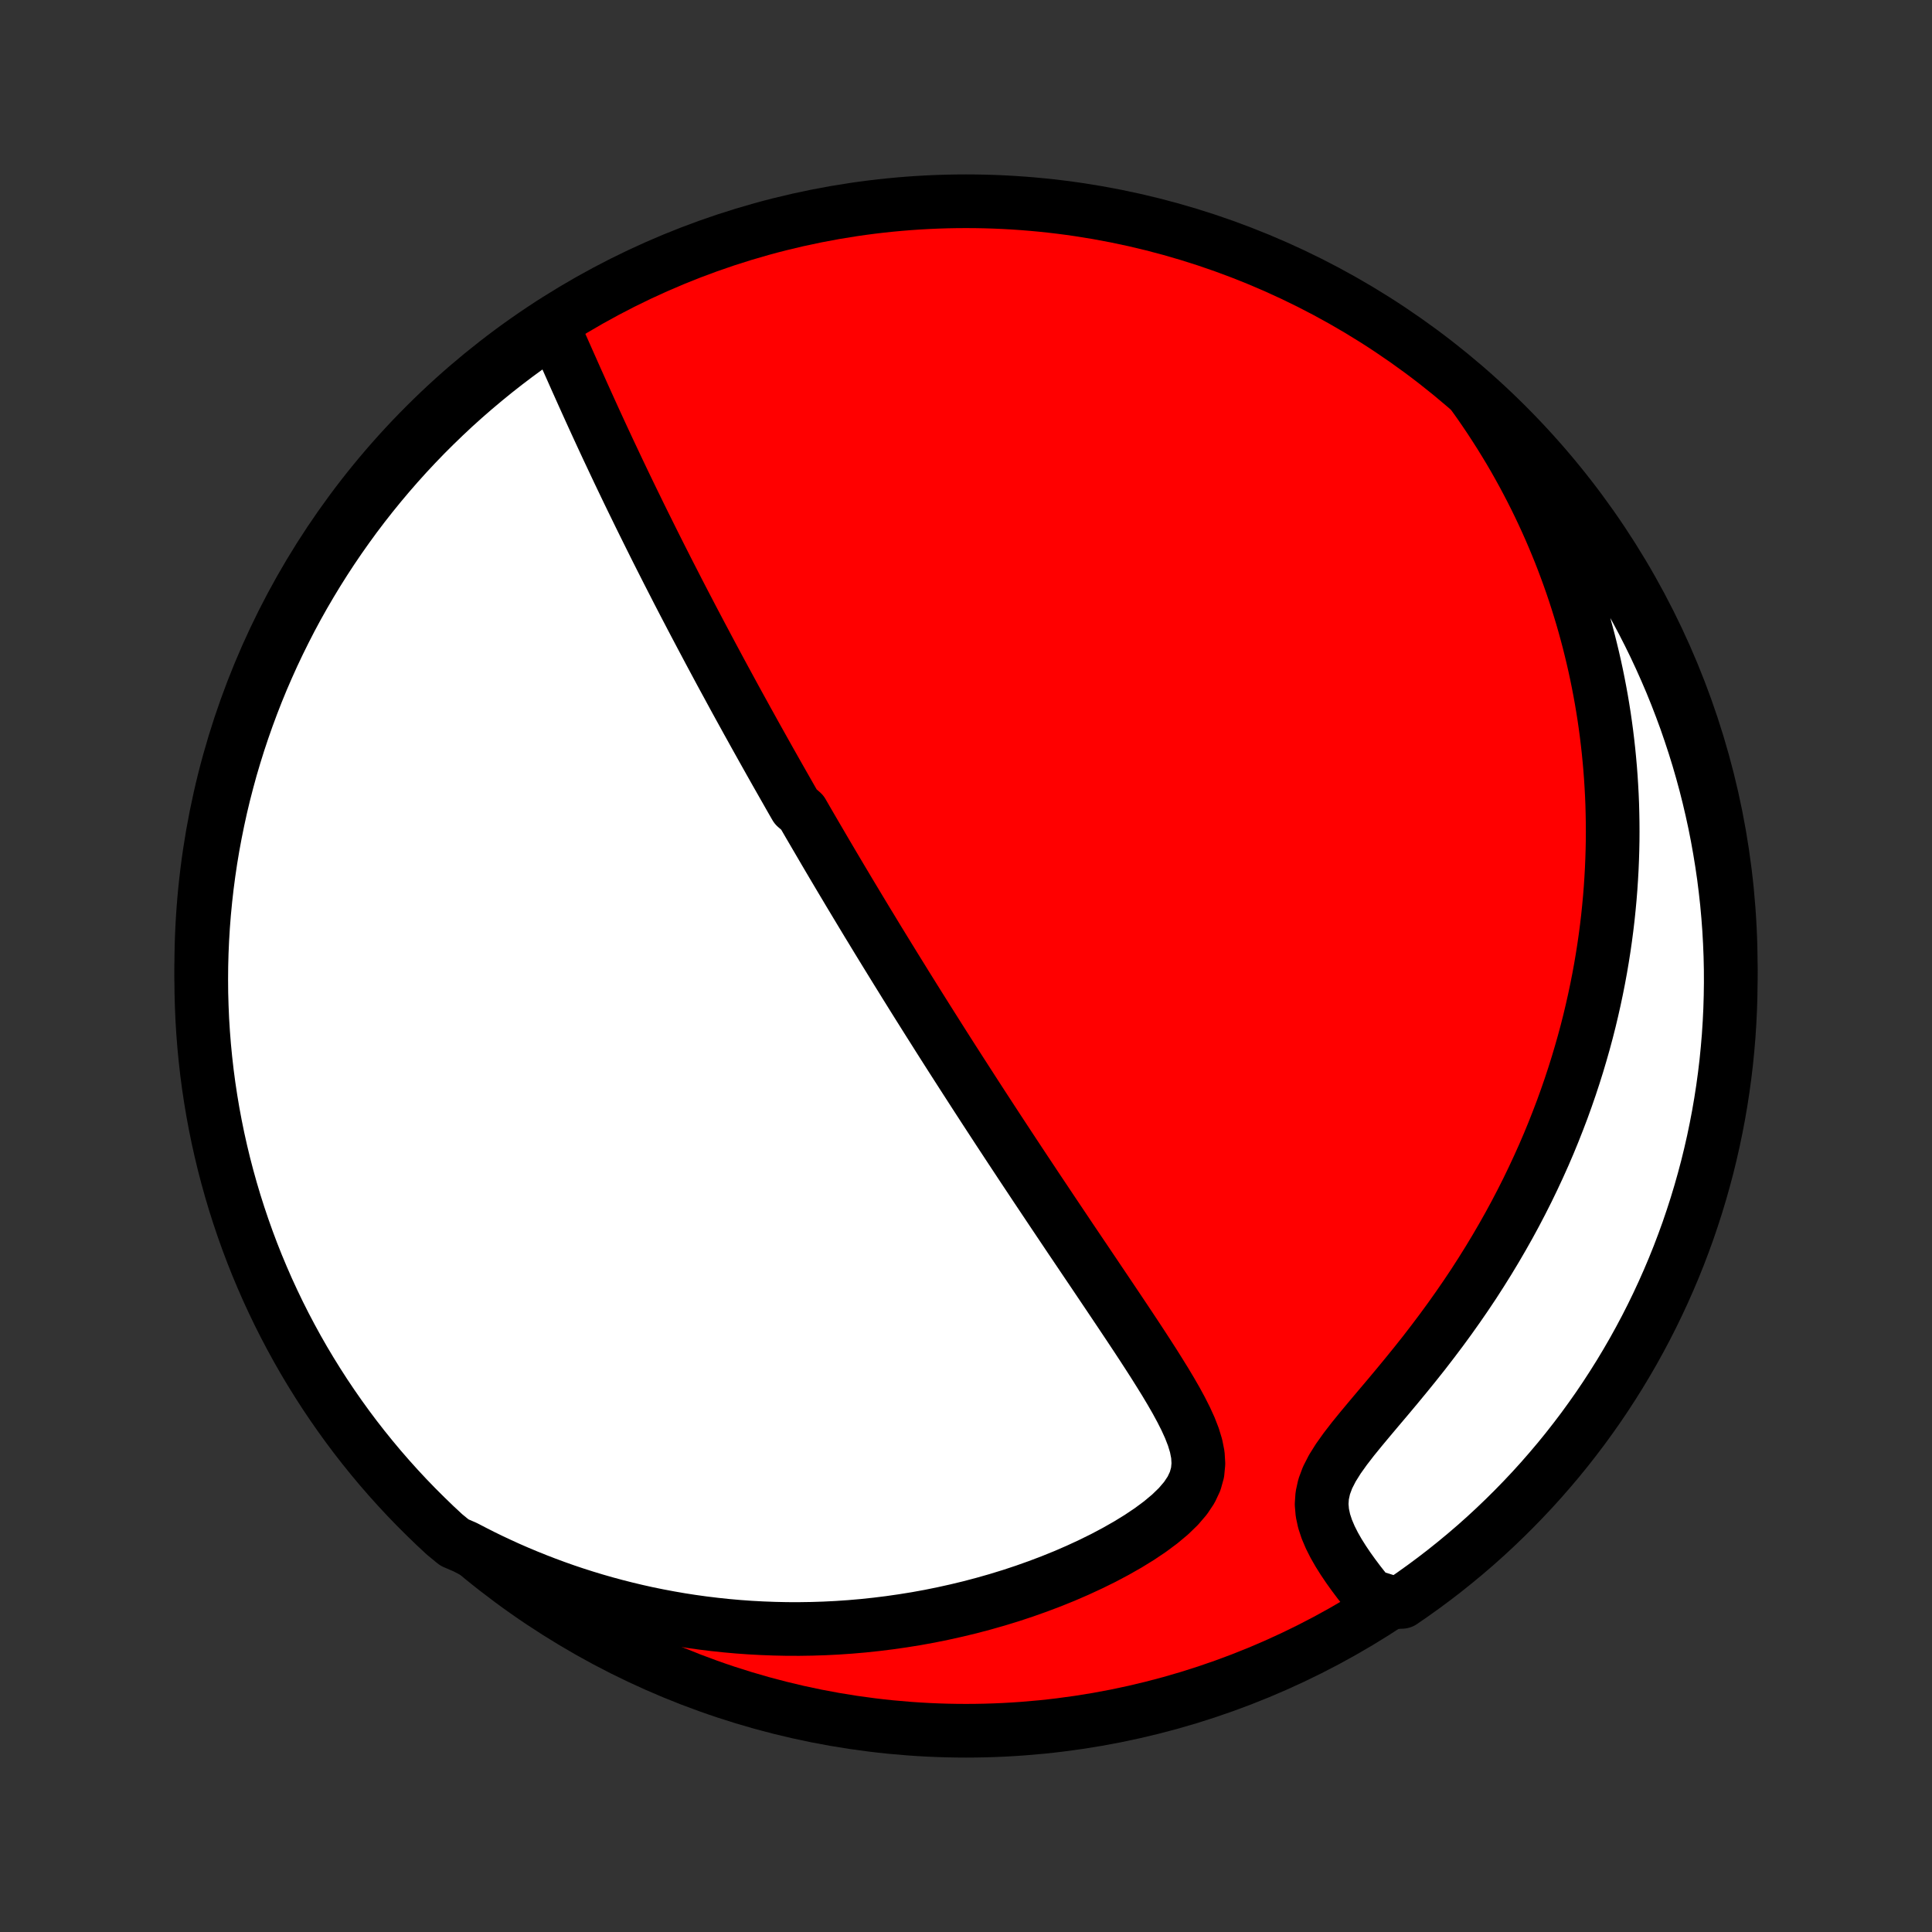 <?xml version="1.0" encoding="utf-8" standalone="no"?>
<!DOCTYPE svg PUBLIC "-//W3C//DTD SVG 1.1//EN"
  "http://www.w3.org/Graphics/SVG/1.1/DTD/svg11.dtd">
<!-- Created with matplotlib (http://matplotlib.org/) -->
<svg height="72pt" version="1.1" viewBox="0 0 72 72" width="72pt" xmlns="http://www.w3.org/2000/svg" xmlns:xlink="http://www.w3.org/1999/xlink">
 <rect x="0" y="0" width="72" height="72" fill="#333333" stroke="none"/>
 <defs>
  <style type="text/css">
*{stroke-linecap:butt;stroke-linejoin:round;}
  </style>
 </defs>
 <g id="figure_1">
  <g id="patch_1">
   <path d="
M0 72
L72 72
L72 0
L0 0
z
" style="fill:none;"/>
  </g>
  <g id="axes_1">
   <g id="PatchCollection_1">
    <defs>
     <path d="
M36 -7.5
C43.558 -7.5 50.808 -10.503 56.153 -15.848
C61.497 -21.192 64.5 -28.442 64.5 -36
C64.5 -43.558 61.497 -50.808 56.153 -56.153
C50.808 -61.497 43.558 -64.5 36 -64.5
C28.442 -64.5 21.192 -61.497 15.848 -56.153
C10.503 -50.808 7.5 -43.558 7.5 -36
C7.5 -28.442 10.503 -21.192 15.848 -15.848
C21.192 -10.503 28.442 -7.5 36 -7.5
z
" id="C0_0_a811fe30f3"/>
     <path d="
M20.55 -59.936
L20.68 -59.648
L20.809 -59.358
L20.939 -59.066
L21.069 -58.773
L21.199 -58.48
L21.33 -58.186
L21.46 -57.893
L21.592 -57.599
L21.723 -57.306
L21.855 -57.014
L21.987 -56.722
L22.119 -56.432
L22.252 -56.142
L22.384 -55.855
L22.517 -55.568
L22.65 -55.283
L22.783 -55
L22.916 -54.718
L23.048 -54.438
L23.181 -54.16
L23.313 -53.884
L23.445 -53.61
L23.577 -53.338
L23.709 -53.068
L23.84 -52.799
L23.971 -52.533
L24.102 -52.269
L24.232 -52.007
L24.362 -51.746
L24.491 -51.488
L24.62 -51.232
L24.749 -50.978
L24.877 -50.725
L25.005 -50.475
L25.133 -50.226
L25.259 -49.979
L25.386 -49.734
L25.512 -49.491
L25.638 -49.25
L25.763 -49.01
L25.888 -48.772
L26.013 -48.535
L26.137 -48.3
L26.261 -48.067
L26.384 -47.835
L26.507 -47.604
L26.63 -47.375
L26.752 -47.147
L26.874 -46.92
L26.996 -46.695
L27.118 -46.471
L27.239 -46.248
L27.36 -46.025
L27.481 -45.804
L27.602 -45.584
L27.723 -45.365
L27.843 -45.146
L27.964 -44.929
L28.084 -44.712
L28.204 -44.496
L28.325 -44.28
L28.445 -44.065
L28.565 -43.851
L28.685 -43.637
L28.806 -43.423
L28.926 -43.21
L29.047 -42.997
L29.168 -42.784
L29.289 -42.572
L29.41 -42.359
L29.531 -42.147
L29.653 -41.935
L29.898 -41.723
L30.02 -41.511
L30.143 -41.298
L30.267 -41.086
L30.391 -40.873
L30.516 -40.66
L30.641 -40.446
L30.766 -40.232
L30.892 -40.018
L31.019 -39.803
L31.147 -39.587
L31.275 -39.371
L31.404 -39.154
L31.534 -38.937
L31.664 -38.718
L31.796 -38.499
L31.928 -38.279
L32.061 -38.058
L32.195 -37.836
L32.33 -37.612
L32.467 -37.388
L32.604 -37.162
L32.742 -36.935
L32.882 -36.707
L33.023 -36.477
L33.165 -36.246
L33.308 -36.014
L33.453 -35.779
L33.599 -35.544
L33.746 -35.306
L33.895 -35.067
L34.045 -34.826
L34.197 -34.583
L34.351 -34.338
L34.506 -34.091
L34.663 -33.842
L34.822 -33.591
L34.982 -33.337
L35.144 -33.082
L35.308 -32.824
L35.474 -32.564
L35.642 -32.302
L35.812 -32.037
L35.984 -31.77
L36.158 -31.5
L36.334 -31.227
L36.512 -30.952
L36.692 -30.675
L36.875 -30.394
L37.06 -30.111
L37.246 -29.826
L37.436 -29.537
L37.627 -29.246
L37.821 -28.952
L38.017 -28.655
L38.215 -28.356
L38.416 -28.054
L38.618 -27.749
L38.824 -27.441
L39.031 -27.131
L39.24 -26.818
L39.452 -26.502
L39.665 -26.184
L39.88 -25.863
L40.098 -25.54
L40.317 -25.215
L40.538 -24.887
L40.76 -24.558
L40.983 -24.226
L41.208 -23.892
L41.433 -23.557
L41.659 -23.22
L41.885 -22.882
L42.111 -22.543
L42.337 -22.202
L42.561 -21.861
L42.783 -21.519
L43.003 -21.177
L43.218 -20.834
L43.43 -20.492
L43.634 -20.15
L43.831 -19.808
L44.016 -19.467
L44.188 -19.127
L44.342 -18.789
L44.473 -18.452
L44.575 -18.117
L44.641 -17.784
L44.661 -17.453
L44.63 -17.126
L44.54 -16.802
L44.39 -16.482
L44.18 -16.167
L43.916 -15.859
L43.604 -15.557
L43.253 -15.264
L42.869 -14.979
L42.459 -14.704
L42.028 -14.439
L41.579 -14.184
L41.117 -13.939
L40.644 -13.706
L40.162 -13.483
L39.673 -13.271
L39.179 -13.071
L38.68 -12.882
L38.178 -12.704
L37.674 -12.537
L37.169 -12.382
L36.663 -12.238
L36.157 -12.104
L35.651 -11.982
L35.147 -11.87
L34.644 -11.768
L34.144 -11.677
L33.645 -11.597
L33.15 -11.526
L32.658 -11.465
L32.169 -11.413
L31.684 -11.371
L31.203 -11.338
L30.726 -11.314
L30.253 -11.299
L29.784 -11.292
L29.32 -11.293
L28.861 -11.303
L28.407 -11.32
L27.957 -11.344
L27.512 -11.376
L27.072 -11.415
L26.638 -11.461
L26.208 -11.513
L25.783 -11.572
L25.363 -11.637
L24.949 -11.709
L24.539 -11.786
L24.134 -11.868
L23.735 -11.957
L23.34 -12.051
L22.95 -12.15
L22.565 -12.254
L22.185 -12.363
L21.809 -12.477
L21.439 -12.595
L21.072 -12.718
L20.711 -12.846
L20.354 -12.978
L20.001 -13.114
L19.653 -13.254
L19.309 -13.398
L18.969 -13.546
L18.633 -13.699
L18.302 -13.854
L17.974 -14.014
L17.651 -14.178
L17.331 -14.344
L16.934 -14.515
L16.567 -14.816
L16.206 -15.152
L15.852 -15.495
L15.503 -15.843
L15.16 -16.198
L14.824 -16.559
L14.495 -16.925
L14.171 -17.298
L13.855 -17.676
L13.545 -18.06
L13.242 -18.449
L12.946 -18.844
L12.658 -19.243
L12.376 -19.648
L12.101 -20.058
L11.834 -20.473
L11.574 -20.892
L11.321 -21.316
L11.076 -21.745
L10.839 -22.178
L10.609 -22.615
L10.387 -23.056
L10.173 -23.501
L9.966 -23.95
L9.768 -24.403
L9.577 -24.859
L9.395 -25.318
L9.221 -25.781
L9.055 -26.247
L8.897 -26.716
L8.747 -27.188
L8.606 -27.662
L8.473 -28.139
L8.348 -28.618
L8.232 -29.1
L8.124 -29.583
L8.025 -30.069
L7.934 -30.556
L7.852 -31.045
L7.778 -31.536
L7.713 -32.028
L7.657 -32.521
L7.609 -33.015
L7.57 -33.51
L7.539 -34.006
L7.518 -34.503
L7.504 -35
L7.5 -35.497
L7.504 -35.994
L7.517 -36.492
L7.539 -36.989
L7.569 -37.486
L7.608 -37.982
L7.656 -38.478
L7.712 -38.973
L7.777 -39.468
L7.85 -39.961
L7.932 -40.453
L8.023 -40.943
L8.122 -41.432
L8.229 -41.92
L8.345 -42.406
L8.47 -42.889
L8.602 -43.371
L8.744 -43.85
L8.893 -44.327
L9.051 -44.801
L9.217 -45.273
L9.391 -45.742
L9.573 -46.208
L9.763 -46.671
L9.962 -47.13
L10.168 -47.587
L10.382 -48.039
L10.604 -48.488
L10.833 -48.934
L11.07 -49.375
L11.315 -49.812
L11.568 -50.245
L11.828 -50.674
L12.095 -51.098
L12.369 -51.517
L12.651 -51.932
L12.94 -52.342
L13.235 -52.747
L13.538 -53.147
L13.848 -53.542
L14.164 -53.931
L14.487 -54.315
L14.816 -54.693
L15.152 -55.066
L15.495 -55.433
L15.843 -55.794
L16.198 -56.148
L16.559 -56.497
L16.925 -56.84
L17.298 -57.176
L17.676 -57.505
L18.06 -57.828
L18.449 -58.145
L18.844 -58.455
L19.243 -58.758
L19.648 -59.054
L20.058 -59.343
z
" id="C0_1_0b692ec8c2"/>
     <path d="
M54.931 -57.25
L55.138 -56.959
L55.339 -56.667
L55.535 -56.376
L55.725 -56.084
L55.91 -55.793
L56.09 -55.501
L56.266 -55.21
L56.436 -54.918
L56.601 -54.626
L56.762 -54.334
L56.918 -54.041
L57.07 -53.749
L57.218 -53.456
L57.361 -53.163
L57.5 -52.869
L57.635 -52.576
L57.766 -52.282
L57.893 -51.987
L58.016 -51.692
L58.136 -51.397
L58.251 -51.101
L58.363 -50.804
L58.471 -50.507
L58.576 -50.209
L58.677 -49.91
L58.774 -49.611
L58.868 -49.31
L58.959 -49.009
L59.046 -48.707
L59.129 -48.404
L59.21 -48.099
L59.286 -47.794
L59.36 -47.487
L59.43 -47.18
L59.497 -46.87
L59.56 -46.56
L59.62 -46.248
L59.677 -45.934
L59.73 -45.619
L59.78 -45.303
L59.826 -44.984
L59.869 -44.664
L59.908 -44.342
L59.944 -44.019
L59.976 -43.693
L60.005 -43.365
L60.03 -43.035
L60.051 -42.703
L60.069 -42.369
L60.083 -42.032
L60.092 -41.694
L60.098 -41.353
L60.1 -41.009
L60.098 -40.663
L60.091 -40.314
L60.08 -39.963
L60.065 -39.609
L60.045 -39.252
L60.021 -38.892
L59.992 -38.53
L59.958 -38.165
L59.92 -37.797
L59.876 -37.426
L59.827 -37.052
L59.773 -36.675
L59.713 -36.294
L59.648 -35.911
L59.577 -35.525
L59.5 -35.136
L59.417 -34.743
L59.328 -34.348
L59.233 -33.949
L59.131 -33.548
L59.022 -33.143
L58.906 -32.736
L58.784 -32.326
L58.654 -31.913
L58.517 -31.497
L58.372 -31.078
L58.22 -30.657
L58.059 -30.234
L57.891 -29.808
L57.715 -29.38
L57.53 -28.95
L57.336 -28.518
L57.134 -28.085
L56.924 -27.65
L56.704 -27.214
L56.476 -26.777
L56.239 -26.34
L55.992 -25.902
L55.737 -25.464
L55.473 -25.026
L55.2 -24.589
L54.919 -24.152
L54.629 -23.718
L54.33 -23.284
L54.024 -22.853
L53.711 -22.425
L53.39 -21.999
L53.064 -21.576
L52.732 -21.158
L52.396 -20.744
L52.058 -20.334
L51.72 -19.93
L51.383 -19.532
L51.052 -19.139
L50.73 -18.753
L50.422 -18.375
L50.135 -18.003
L49.876 -17.64
L49.653 -17.284
L49.475 -16.937
L49.348 -16.597
L49.275 -16.265
L49.253 -15.941
L49.28 -15.624
L49.347 -15.313
L49.448 -15.008
L49.575 -14.709
L49.723 -14.416
L49.887 -14.129
L50.064 -13.848
L50.25 -13.572
L50.443 -13.303
L50.641 -13.039
L50.843 -12.782
L51.047 -12.53
L51.834 -12.285
L52.245 -12.303
L52.651 -12.583
L53.052 -12.87
L53.448 -13.164
L53.839 -13.465
L54.224 -13.773
L54.604 -14.088
L54.978 -14.409
L55.346 -14.737
L55.708 -15.072
L56.064 -15.413
L56.414 -15.76
L56.758 -16.113
L57.096 -16.472
L57.427 -16.837
L57.752 -17.209
L58.07 -17.585
L58.382 -17.968
L58.686 -18.356
L58.984 -18.749
L59.274 -19.148
L59.558 -19.551
L59.834 -19.96
L60.103 -20.374
L60.365 -20.792
L60.619 -21.215
L60.866 -21.642
L61.105 -22.074
L61.337 -22.51
L61.561 -22.951
L61.777 -23.395
L61.985 -23.843
L62.185 -24.294
L62.378 -24.75
L62.562 -25.208
L62.738 -25.67
L62.907 -26.136
L63.066 -26.604
L63.218 -27.075
L63.361 -27.549
L63.496 -28.025
L63.623 -28.503
L63.741 -28.985
L63.851 -29.468
L63.952 -29.953
L64.045 -30.44
L64.129 -30.928
L64.205 -31.419
L64.272 -31.91
L64.331 -32.403
L64.38 -32.897
L64.422 -33.392
L64.454 -33.888
L64.478 -34.384
L64.493 -34.881
L64.5 -35.378
L64.498 -35.876
L64.487 -36.373
L64.467 -36.87
L64.439 -37.367
L64.402 -37.864
L64.357 -38.36
L64.302 -38.855
L64.24 -39.35
L64.168 -39.843
L64.088 -40.335
L64 -40.826
L63.903 -41.316
L63.797 -41.804
L63.683 -42.29
L63.561 -42.774
L63.43 -43.256
L63.291 -43.736
L63.143 -44.214
L62.987 -44.688
L62.824 -45.161
L62.651 -45.63
L62.471 -46.097
L62.283 -46.561
L62.086 -47.021
L61.882 -47.478
L61.67 -47.932
L61.45 -48.382
L61.222 -48.828
L60.987 -49.27
L60.744 -49.708
L60.493 -50.142
L60.235 -50.572
L59.97 -50.997
L59.697 -51.418
L59.417 -51.834
L59.13 -52.245
L58.836 -52.651
L58.535 -53.052
L58.227 -53.448
L57.912 -53.839
L57.591 -54.224
L57.263 -54.604
L56.928 -54.978
L56.587 -55.346
L56.24 -55.708
L55.887 -56.064
L55.528 -56.414
z
" id="C0_2_615c75c505"/>
    </defs>
    <g clip-path="url(#p1bffca34e9)">
     <use style="fill:#ff0000;stroke:#000000;stroke-width:2.0;" x="0.0" xlink:href="#C0_0_a811fe30f3" y="72.0"/>
    </g>
    <g clip-path="url(#p1bffca34e9)">
     <use style="fill:#ffffff;stroke:#000000;stroke-width:2.0;" x="0.0" xlink:href="#C0_1_0b692ec8c2" y="72.0"/>
    </g>
    <g clip-path="url(#p1bffca34e9)">
     <use style="fill:#ffffff;stroke:#000000;stroke-width:2.0;" x="0.0" xlink:href="#C0_2_615c75c505" y="72.0"/>
    </g>
   </g>
  </g>
 </g>
 <defs>
  <clipPath id="p1bffca34e9">
   <rect height="72.0" width="72.0" x="0.0" y="0.0"/>
  </clipPath>
 </defs>
</svg>
